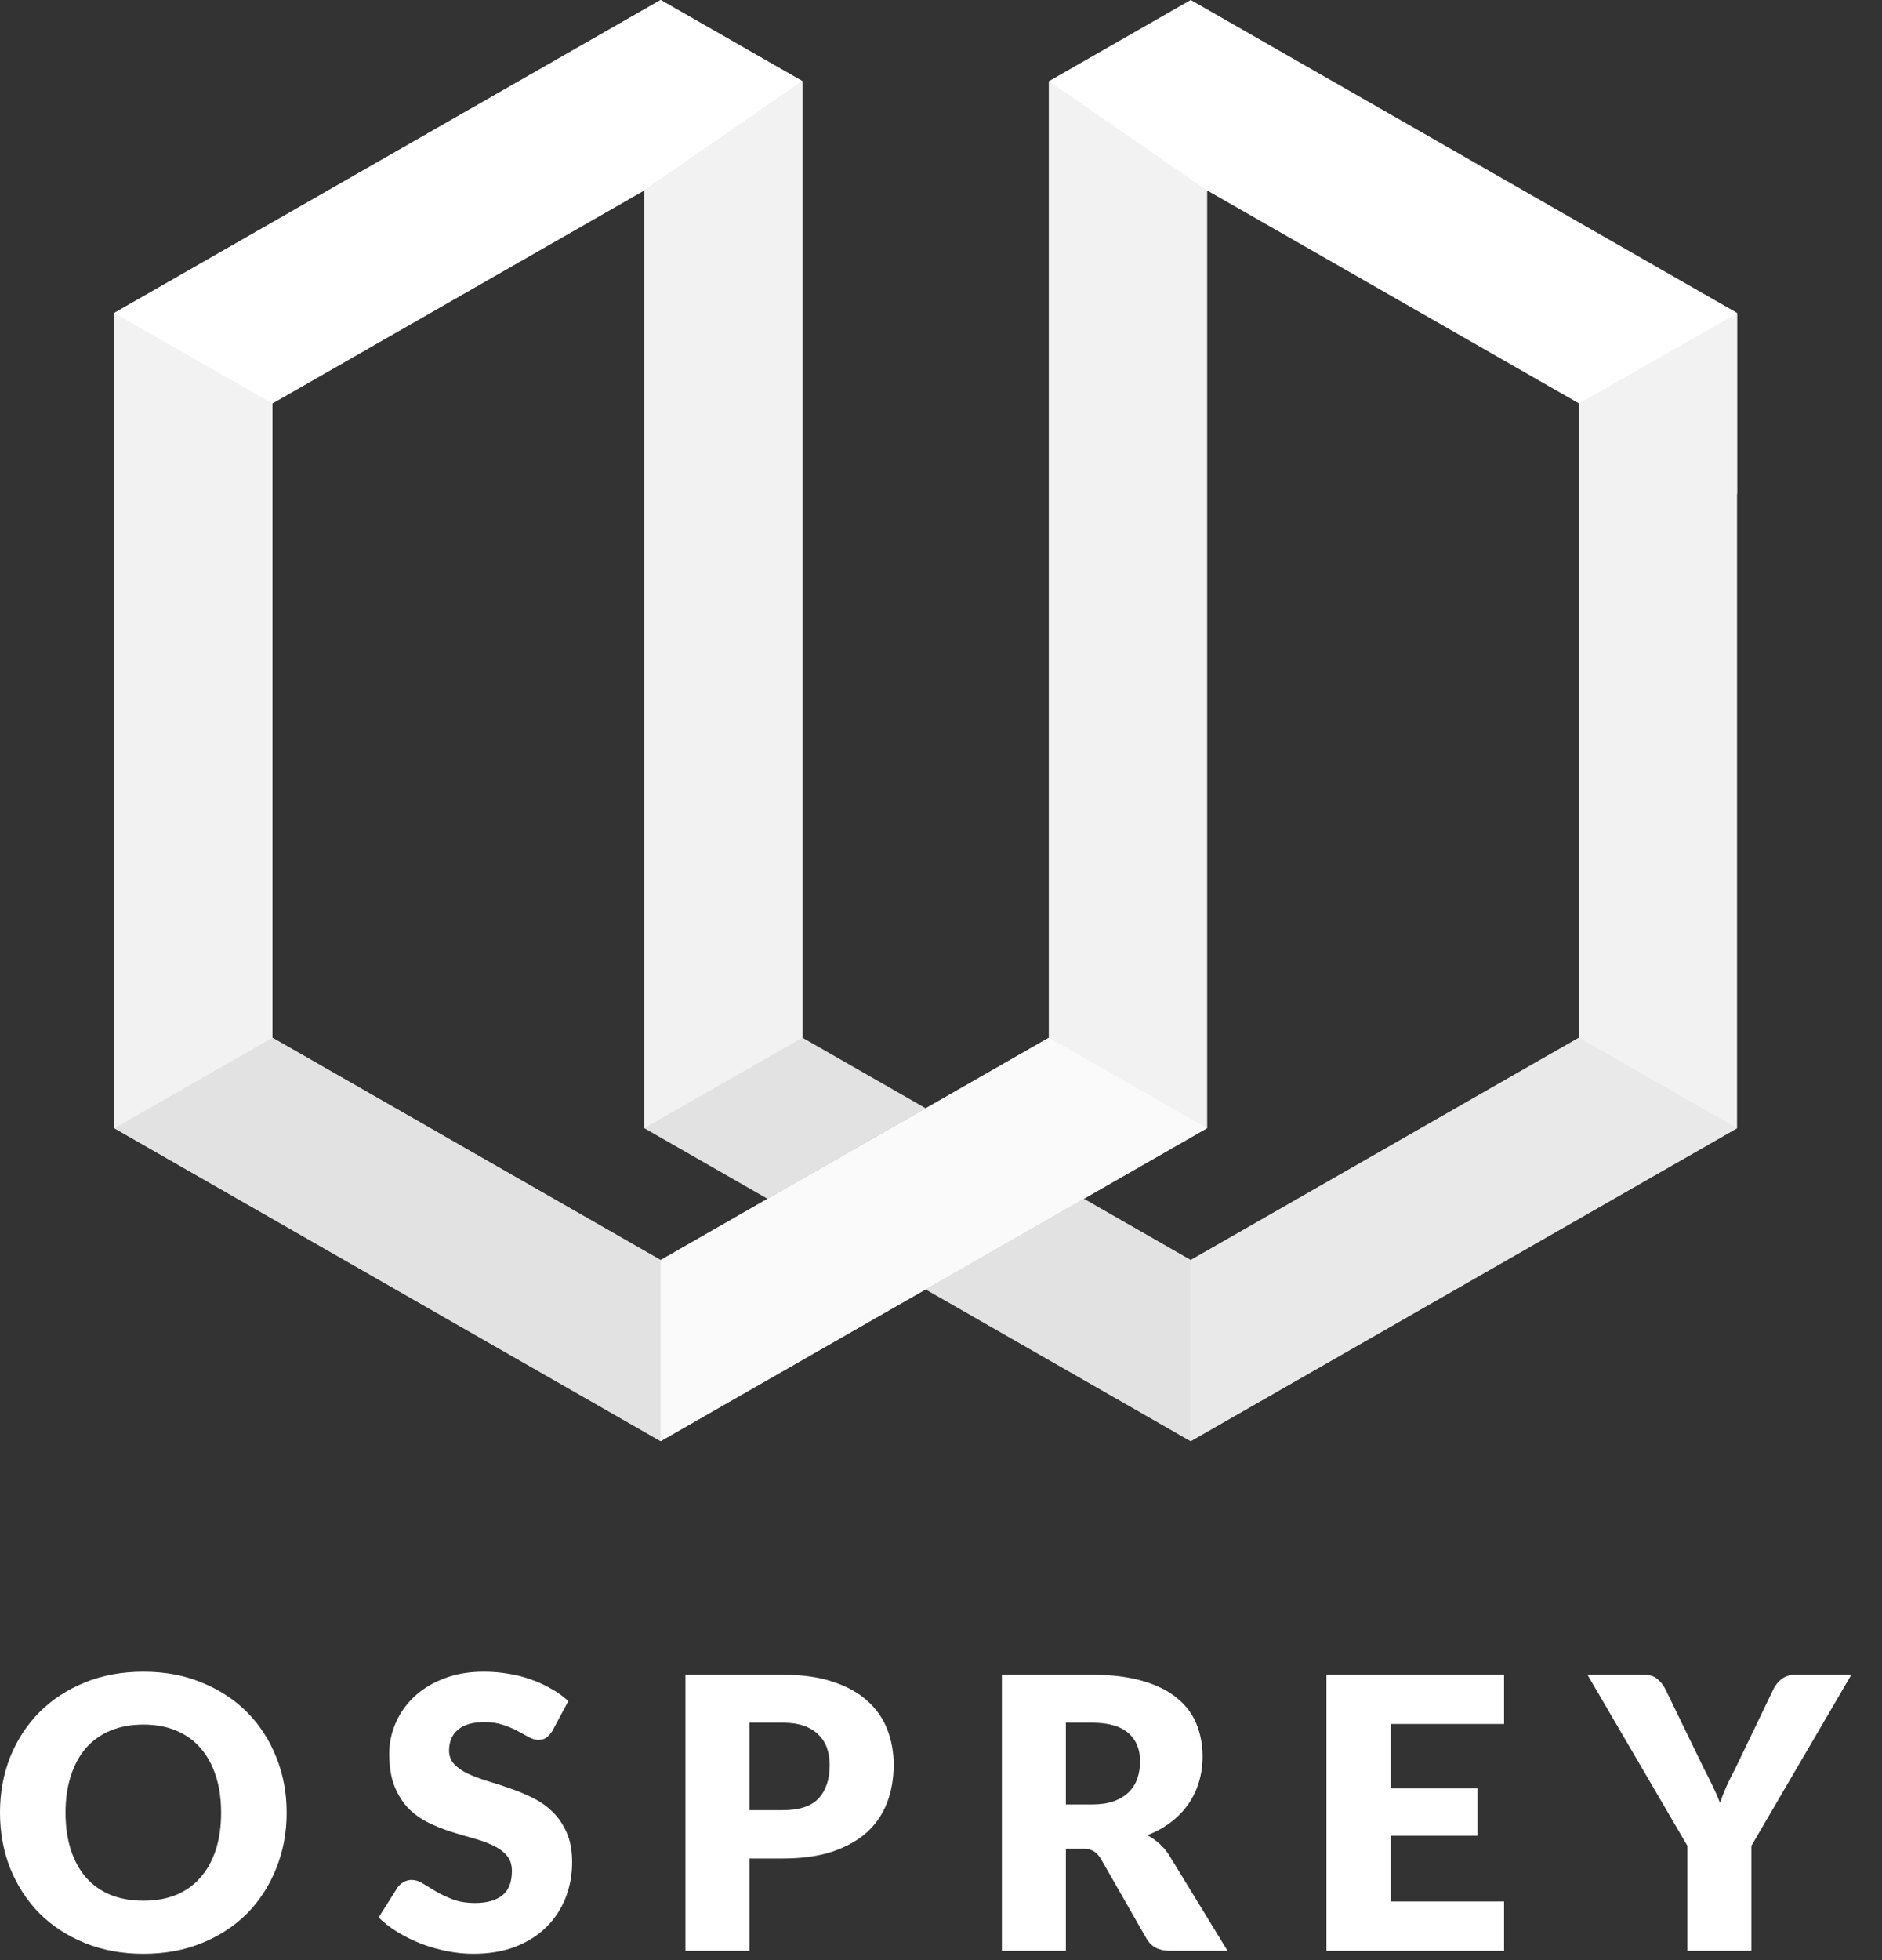 <svg width="49" height="51" viewBox="0 0 49 51" fill="none" xmlns="http://www.w3.org/2000/svg">
<rect x="0" y="0" width="49" height="51" fill="#333333" stroke="none"/>
<path d="M24.103 28.838L19.985 31.193L16.775 29.356V4.954L7.091 10.497L2.976 12.852V8.142L7.091 5.786L16.775 0.243L17.201 0L20.892 2.112V27.001L24.103 28.838Z" fill="#E2E2E2"/>
<path d="M7.091 10.497L16.775 4.954L20.892 2.112L17.201 0L16.775 0.243L7.091 5.786L2.976 8.142V12.852L7.091 10.497Z" fill="white"/>
<path d="M16.774 4.954V29.356L20.892 27.001V2.112L16.774 4.954Z" fill="#F2F2F2"/>
<path d="M45.227 8.142V12.852L41.112 10.497L31.426 4.954V29.356L28.218 31.193L24.266 33.455L24.103 33.548L17.201 37.498L2.976 29.356L2.976 8.145L7.091 10.497V27.001L17.201 32.787L19.985 31.193L24.103 28.838L27.311 27.001V2.112L31.002 0L45.227 8.142Z" fill="white"/>
<path d="M28.217 31.193L31.425 29.356L27.31 27.001L24.102 28.838L19.985 31.193L17.2 32.787V37.498L24.102 33.548L24.266 33.455L28.217 31.193Z" fill="#FAFAFA"/>
<path d="M2.976 8.145V29.356L7.09 27.001V10.497L2.976 8.145Z" fill="#F2F2F2"/>
<path d="M2.976 29.356L17.2 37.498V32.787L7.09 27.001L2.976 29.356Z" fill="#E2E2E2"/>
<path d="M31.425 29.356V4.954L27.311 2.112V27.001L31.425 29.356Z" fill="#F2F2F2"/>
<path d="M45.226 8.155V29.356L31.001 37.498L24.102 33.548L24.266 33.455L28.217 31.193L31.001 32.787L41.111 27.001V10.497L45.226 8.155Z" fill="#F2F2F2"/>
<path d="M24.102 33.549L31.001 37.498V32.787L28.217 31.193L24.266 33.455L24.102 33.549Z" fill="#E2E2E2"/>
<path d="M31.002 37.498L45.226 29.356L41.111 27.001L31.002 32.787V37.498Z" fill="#E9E9E9"/>
<path d="M7.463 47.165C7.463 47.684 7.373 48.167 7.192 48.614C7.014 49.061 6.763 49.451 6.438 49.783C6.112 50.111 5.72 50.369 5.26 50.556C4.803 50.744 4.295 50.837 3.736 50.837C3.178 50.837 2.668 50.744 2.208 50.556C1.748 50.369 1.354 50.111 1.025 49.783C0.7 49.451 0.447 49.061 0.266 48.614C0.089 48.167 0 47.684 0 47.165C0 46.646 0.089 46.163 0.266 45.716C0.447 45.269 0.7 44.881 1.025 44.553C1.354 44.224 1.748 43.966 2.208 43.779C2.668 43.591 3.178 43.498 3.736 43.498C4.295 43.498 4.803 43.593 5.26 43.784C5.72 43.971 6.112 44.229 6.438 44.557C6.763 44.886 7.014 45.274 7.192 45.721C7.373 46.168 7.463 46.649 7.463 47.165ZM5.757 47.165C5.757 46.81 5.711 46.492 5.619 46.209C5.527 45.923 5.394 45.681 5.22 45.484C5.049 45.287 4.839 45.136 4.589 45.031C4.339 44.926 4.055 44.873 3.736 44.873C3.414 44.873 3.127 44.926 2.874 45.031C2.624 45.136 2.412 45.287 2.238 45.484C2.067 45.681 1.936 45.923 1.844 46.209C1.752 46.492 1.706 46.81 1.706 47.165C1.706 47.523 1.752 47.845 1.844 48.131C1.936 48.414 2.067 48.654 2.238 48.851C2.412 49.048 2.624 49.199 2.874 49.304C3.127 49.406 3.414 49.457 3.736 49.457C4.055 49.457 4.339 49.406 4.589 49.304C4.839 49.199 5.049 49.048 5.22 48.851C5.394 48.654 5.527 48.414 5.619 48.131C5.711 47.845 5.757 47.523 5.757 47.165Z" fill="white"/>
<path d="M14.383 45.036C14.334 45.114 14.281 45.174 14.225 45.213C14.173 45.253 14.104 45.272 14.018 45.272C13.943 45.272 13.861 45.249 13.772 45.203C13.687 45.154 13.588 45.1 13.476 45.041C13.368 44.981 13.243 44.929 13.102 44.883C12.96 44.834 12.799 44.809 12.618 44.809C12.306 44.809 12.073 44.876 11.918 45.011C11.767 45.142 11.692 45.322 11.692 45.548C11.692 45.693 11.738 45.813 11.83 45.908C11.922 46.004 12.042 46.086 12.19 46.155C12.341 46.224 12.512 46.288 12.702 46.347C12.896 46.403 13.093 46.467 13.294 46.539C13.494 46.608 13.69 46.69 13.88 46.786C14.074 46.881 14.245 47.002 14.393 47.15C14.544 47.298 14.666 47.479 14.758 47.693C14.85 47.903 14.896 48.158 14.896 48.457C14.896 48.788 14.838 49.099 14.723 49.388C14.608 49.677 14.441 49.93 14.22 50.147C14.004 50.361 13.734 50.53 13.412 50.655C13.093 50.777 12.73 50.837 12.323 50.837C12.099 50.837 11.871 50.814 11.638 50.768C11.408 50.722 11.184 50.658 10.967 50.576C10.75 50.491 10.546 50.391 10.356 50.276C10.165 50.16 9.999 50.032 9.858 49.891L10.351 49.112C10.39 49.056 10.441 49.01 10.504 48.974C10.569 48.935 10.64 48.915 10.716 48.915C10.814 48.915 10.913 48.946 11.011 49.009C11.113 49.071 11.227 49.14 11.352 49.216C11.48 49.291 11.626 49.36 11.79 49.423C11.955 49.485 12.149 49.516 12.372 49.516C12.674 49.516 12.909 49.451 13.077 49.319C13.245 49.184 13.328 48.972 13.328 48.683C13.328 48.516 13.282 48.379 13.19 48.274C13.098 48.169 12.977 48.082 12.825 48.013C12.678 47.944 12.508 47.883 12.318 47.831C12.127 47.778 11.932 47.721 11.731 47.658C11.531 47.592 11.335 47.514 11.145 47.421C10.954 47.326 10.783 47.203 10.632 47.052C10.484 46.897 10.364 46.707 10.272 46.48C10.18 46.25 10.134 45.967 10.134 45.632C10.134 45.363 10.188 45.1 10.297 44.843C10.405 44.587 10.565 44.359 10.775 44.158C10.985 43.958 11.243 43.798 11.549 43.68C11.854 43.559 12.204 43.498 12.599 43.498C12.819 43.498 13.033 43.516 13.24 43.552C13.45 43.585 13.649 43.636 13.836 43.705C14.023 43.77 14.197 43.851 14.358 43.946C14.523 44.038 14.669 44.144 14.797 44.262L14.383 45.036Z" fill="white"/>
<path d="M20.379 47.101C20.813 47.101 21.125 46.998 21.316 46.791C21.506 46.584 21.602 46.294 21.602 45.923C21.602 45.759 21.577 45.609 21.528 45.474C21.479 45.34 21.403 45.225 21.301 45.129C21.202 45.031 21.076 44.955 20.922 44.903C20.77 44.85 20.59 44.824 20.379 44.824H19.512V47.101H20.379ZM20.379 43.577C20.885 43.577 21.319 43.637 21.681 43.759C22.045 43.877 22.344 44.042 22.578 44.252C22.814 44.462 22.988 44.71 23.1 44.996C23.212 45.282 23.268 45.591 23.268 45.923C23.268 46.281 23.21 46.61 23.095 46.909C22.98 47.208 22.804 47.464 22.568 47.678C22.331 47.891 22.03 48.059 21.666 48.181C21.304 48.299 20.875 48.358 20.379 48.358H19.512V50.759H17.846V43.577H20.379Z" fill="white"/>
<path d="M28.421 46.953C28.648 46.953 28.84 46.925 28.998 46.869C29.159 46.81 29.291 46.73 29.392 46.628C29.494 46.526 29.568 46.408 29.614 46.273C29.66 46.135 29.683 45.987 29.683 45.829C29.683 45.514 29.58 45.267 29.373 45.09C29.169 44.912 28.852 44.824 28.421 44.824H27.751V46.953H28.421ZM31.96 50.759H30.452C30.173 50.759 29.972 50.653 29.851 50.443L28.658 48.358C28.602 48.269 28.54 48.205 28.471 48.166C28.402 48.123 28.303 48.102 28.175 48.102H27.751V50.759H26.085V43.577H28.421C28.941 43.577 29.383 43.631 29.747 43.739C30.115 43.844 30.414 43.992 30.644 44.183C30.878 44.373 31.047 44.599 31.152 44.858C31.257 45.118 31.31 45.4 31.31 45.706C31.31 45.939 31.279 46.16 31.216 46.367C31.154 46.574 31.062 46.766 30.94 46.943C30.819 47.117 30.667 47.274 30.487 47.412C30.309 47.55 30.104 47.663 29.87 47.752C29.979 47.808 30.081 47.878 30.176 47.964C30.271 48.046 30.357 48.144 30.432 48.259L31.96 50.759Z" fill="white"/>
<path d="M36.212 44.858V46.534H38.469V47.767H36.212V49.477H39.16V50.759H34.536V43.577H39.16V44.858H36.212Z" fill="white"/>
<path d="M45.599 48.028V50.759H43.933V48.028L41.331 43.577H42.8C42.944 43.577 43.058 43.611 43.14 43.68C43.225 43.746 43.296 43.831 43.352 43.936L44.367 46.026C44.453 46.191 44.53 46.345 44.599 46.49C44.668 46.631 44.729 46.771 44.781 46.909C44.831 46.767 44.886 46.626 44.949 46.485C45.014 46.34 45.09 46.188 45.176 46.026L46.181 43.936C46.204 43.894 46.232 43.851 46.265 43.808C46.298 43.766 46.336 43.728 46.378 43.695C46.424 43.659 46.475 43.631 46.531 43.611C46.59 43.588 46.654 43.577 46.723 43.577H48.202L45.599 48.028Z" fill="white"/>
</svg>
